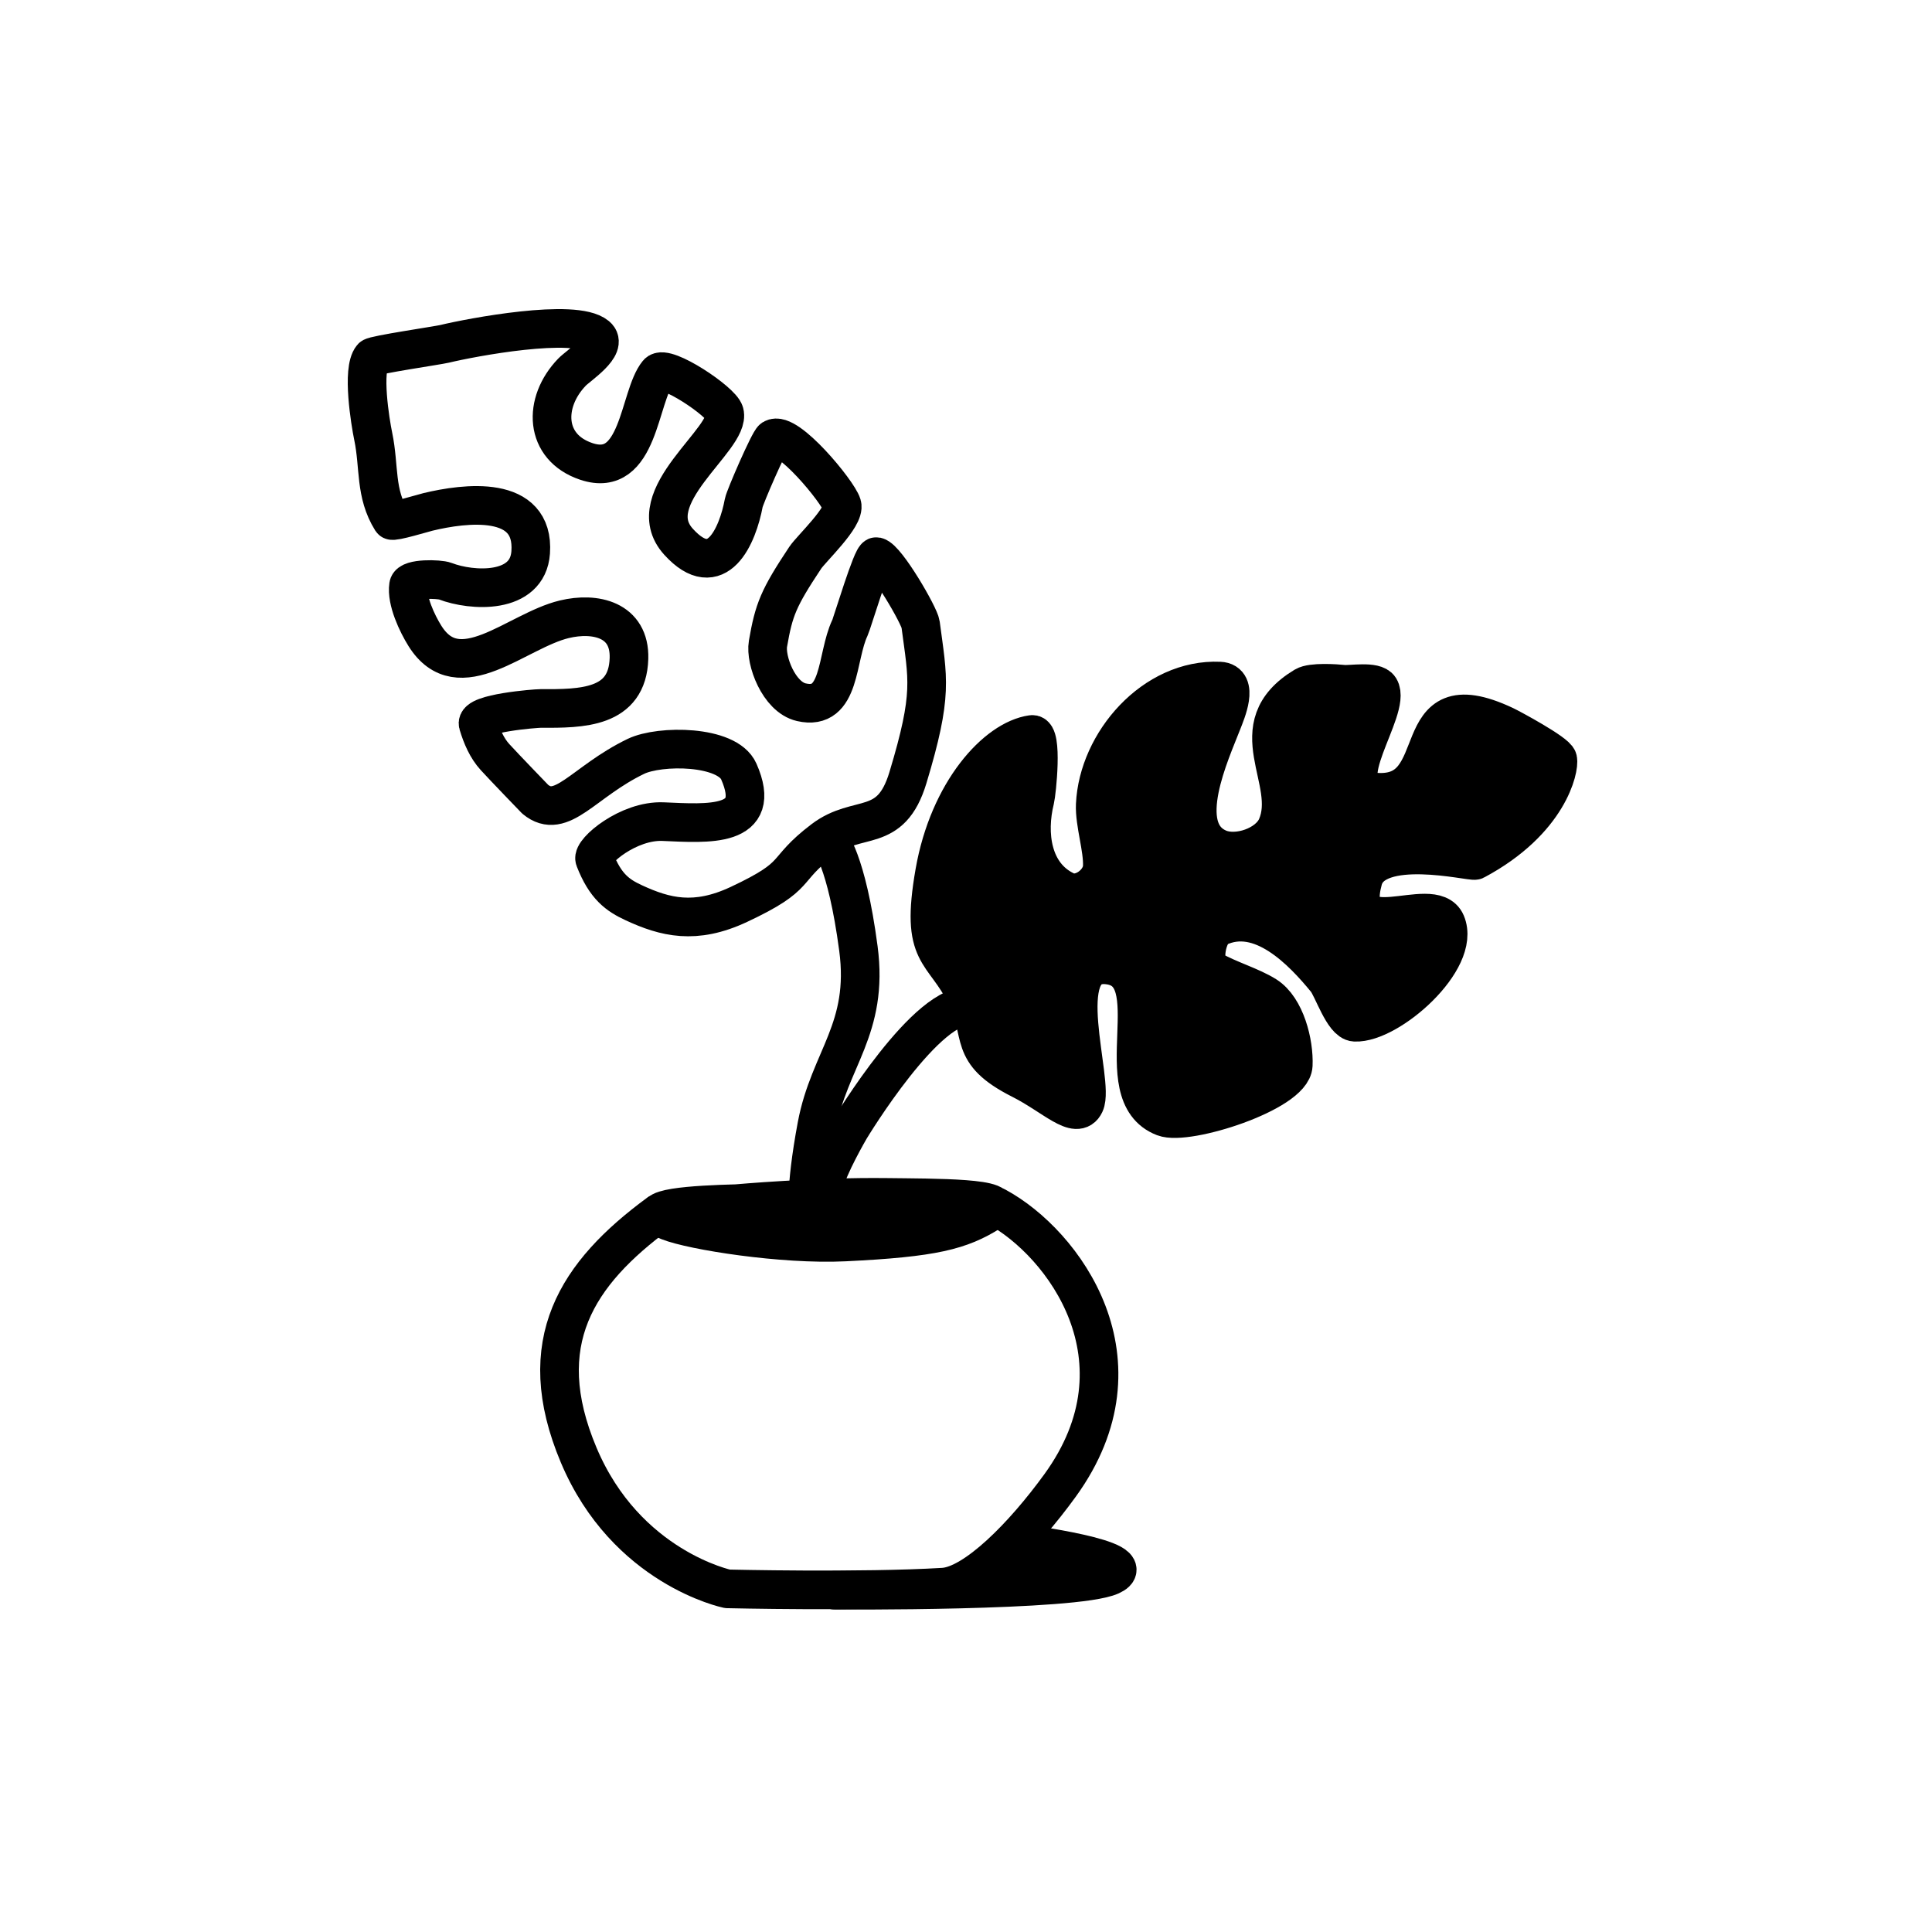 <svg width="100" height="100" viewBox="0 0 100 100" fill="none" xmlns="http://www.w3.org/2000/svg">
<path d="M51.581 62.462C55.057 64.348 59.558 70.41 54.873 76.881C52.971 79.508 50.452 82.053 48.823 82.151C44.598 82.405 37.654 82.239 37.654 82.239C37.654 82.239 32.412 81.154 29.952 75.314C27.491 69.475 29.885 65.893 34.078 62.806" stroke="black" stroke-width="2" stroke-miterlimit="10" stroke-linecap="round" stroke-linejoin="round"/>
<path d="M43.191 82.308C43.191 82.308 55.651 82.4 57.498 81.559C59.345 80.718 52.822 79.883 52.822 79.883L50.819 81.754" fill="black"/>
<path d="M43.191 82.308C43.191 82.308 55.651 82.4 57.498 81.559C59.345 80.718 52.822 79.883 52.822 79.883L50.819 81.754" stroke="black" stroke-width="2" stroke-miterlimit="10" stroke-linecap="round" stroke-linejoin="round"/>
<path d="M41.838 62.89C41.838 62.89 41.631 61.706 42.279 58.257C42.928 54.807 44.984 53.267 44.431 49.093C43.818 44.469 42.921 43.513 42.921 43.513" stroke="black" stroke-width="2" stroke-miterlimit="10" stroke-linecap="round" stroke-linejoin="round"/>
<path d="M48.377 45.147C49.109 40.963 51.579 38.271 53.419 38.015C53.986 37.936 53.661 41.025 53.571 41.389C53.137 43.141 53.393 45.282 55.171 46.118C55.947 46.483 57.016 45.705 57.055 44.859C57.097 43.923 56.647 42.597 56.69 41.65C56.835 38.435 59.718 35.099 63.133 35.253C64.147 35.298 63.457 36.88 63.27 37.366C62.678 38.907 60.779 42.922 63.072 43.912C64.029 44.325 65.656 43.789 66.09 42.782C67.122 40.393 64.045 37.62 67.521 35.522C67.902 35.292 69.128 35.374 69.535 35.416C69.919 35.454 71.17 35.226 71.411 35.626C72.055 36.692 68.79 40.821 71.198 41.001C75.175 41.298 72.53 35.031 77.887 37.552C78.198 37.699 80.554 38.969 80.63 39.307C80.728 39.743 80.183 42.488 76.352 44.534C76.174 44.63 71.146 43.363 70.553 45.536C69.565 49.157 74.169 46.183 74.843 47.774C75.654 49.687 71.892 52.991 70.129 52.911C69.527 52.884 68.984 51.136 68.643 50.718C67.434 49.238 65.25 46.926 63.022 48.009C62.477 48.274 62.149 49.886 62.73 50.219C63.597 50.717 64.76 51.049 65.527 51.535C66.538 52.174 66.991 53.985 66.939 55.137C66.876 56.546 61.45 58.286 60.241 57.822C57.119 56.622 60.574 50.275 57.318 49.946C54.421 49.654 56.681 56.008 56.151 57.133C55.731 58.026 54.55 56.739 52.837 55.873C50.028 54.454 50.996 53.553 50.016 51.559C48.811 49.107 47.603 49.566 48.377 45.147Z" fill="black" stroke="black" stroke-width="2" stroke-miterlimit="10" stroke-linecap="round" stroke-linejoin="round"/>
<path d="M50.272 52.108C48.058 51.676 43.993 58.434 43.993 58.434C43.993 58.434 42.844 60.406 42.676 61.265C42.615 61.576 42.471 63.235 42.437 63.115" stroke="black" stroke-width="2" stroke-miterlimit="10" stroke-linecap="round" stroke-linejoin="round"/>
<path d="M38.119 62.301C36.042 62.355 32.887 62.523 34.599 63.206C35.84 63.701 40.514 64.441 43.718 64.286C48.33 64.064 49.717 63.692 51.254 62.728C52.45 61.978 48.314 62.007 45.891 61.977C42.222 61.931 38.119 62.301 38.119 62.301Z" fill="black" stroke="black" stroke-width="2" stroke-miterlimit="10" stroke-linecap="round" stroke-linejoin="round"/>
<path d="M38.244 46.813C35.978 47.876 34.427 47.48 32.798 46.724C31.976 46.342 31.336 45.9 30.782 44.474C30.623 44.065 32.528 42.451 34.318 42.527C36.628 42.625 39.54 42.881 38.24 39.932C37.638 38.566 34.155 38.55 32.913 39.15C30.182 40.469 29.065 42.494 27.703 41.369C27.703 41.369 26.092 39.703 25.62 39.184C25.201 38.725 24.938 38.114 24.748 37.482C24.577 36.913 27.727 36.669 27.984 36.67C30.107 36.68 32.48 36.673 32.556 34.079C32.615 32.073 30.812 31.666 29.205 32.054C26.733 32.65 23.752 35.728 21.992 32.911C21.595 32.276 21.028 31.085 21.146 30.304C21.204 29.921 22.733 29.96 23.045 30.081C24.417 30.611 27.314 30.782 27.468 28.593C27.681 25.565 24.051 26.038 22.149 26.497C21.958 26.543 20.334 27.033 20.271 26.932C19.395 25.531 19.648 24.172 19.319 22.592C19.161 21.835 18.725 19.138 19.255 18.497C19.364 18.364 22.647 17.885 23.009 17.798C24.384 17.466 29.74 16.448 30.88 17.39C31.512 17.912 29.932 18.924 29.608 19.26C28.093 20.831 28.16 23.15 30.347 23.883C33.104 24.806 33.05 20.517 34.049 19.307C34.434 18.841 37.342 20.779 37.498 21.365C37.856 22.709 33.022 25.736 35.124 28.044C37.117 30.235 38.185 27.708 38.497 26.028C38.552 25.731 39.809 22.829 40.004 22.707C40.735 22.25 43.377 25.452 43.582 26.134C43.766 26.746 41.984 28.408 41.679 28.868C40.291 30.958 40.056 31.549 39.75 33.32C39.602 34.173 40.308 36.077 41.474 36.346C43.553 36.826 43.269 34.01 43.992 32.496C44.106 32.256 45.146 28.759 45.363 28.809C45.892 28.932 47.591 31.866 47.649 32.311C48.023 35.168 48.312 35.888 46.994 40.252C46.095 43.229 44.422 42.076 42.602 43.461C40.426 45.116 41.533 45.269 38.244 46.813Z" stroke="black" stroke-width="2" stroke-miterlimit="10" stroke-linecap="round" stroke-linejoin="round"/>
</svg>
